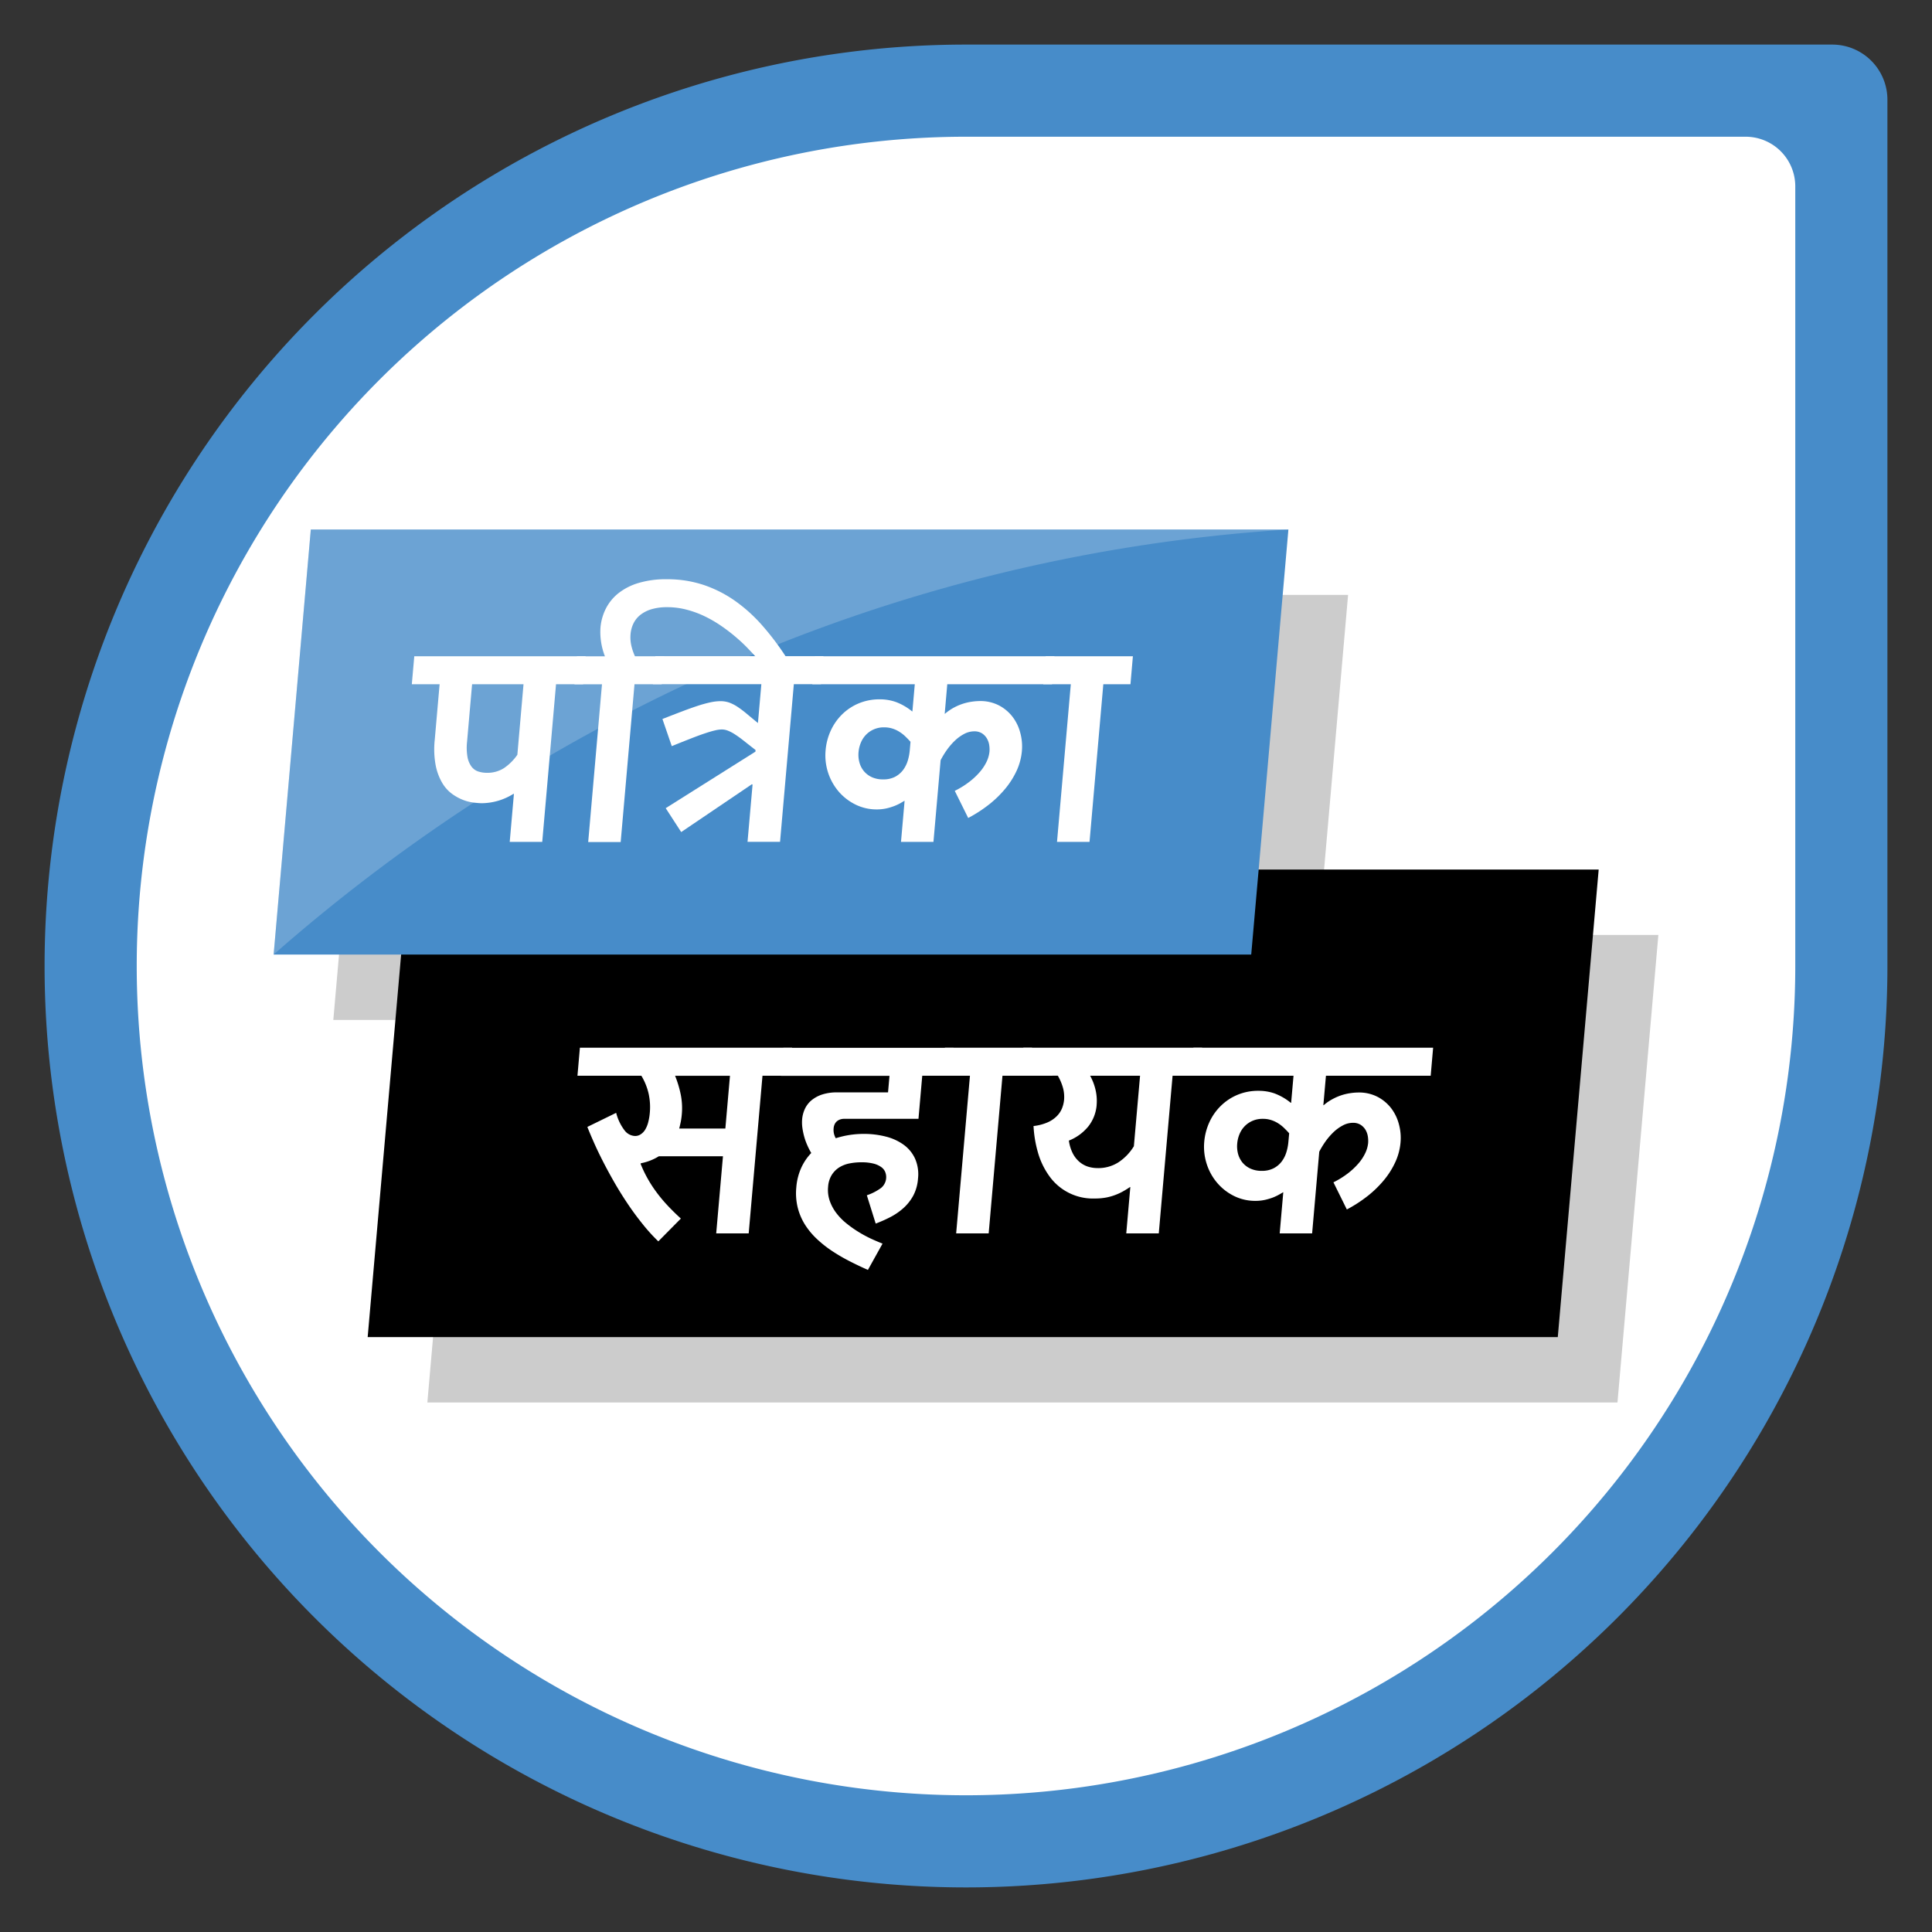 <svg id="Layer_1" data-name="Layer 1" xmlns="http://www.w3.org/2000/svg" width="65" height="65" viewBox="0 0 65 65">
  <rect x="0" y="0" width="65" height="65" fill="#333333" stroke="none"/>
  <title>news</title>
  <path d="M32.5,1.5H61.644A1.856,1.856,0,0,1,63.5,3.356V32.5a31,31,0,0,1-31,31h0a31,31,0,0,1-31-31v0A31,31,0,0,1,32.5,1.5Z" style="fill: #478cc9"/>
  <path d="M32.5,4.6H58.73A1.67,1.67,0,0,1,60.4,6.27V32.5A27.9,27.9,0,0,1,32.5,60.4h0A27.9,27.9,0,0,1,4.6,32.5v0A27.9,27.9,0,0,1,32.5,4.6Z" style="fill: #fff"/>
  <g>
    <polygon points="44.104 34.315 11.214 34.315 12.465 20.015 45.355 20.015 44.104 34.315" style="opacity: 0.2"/>
    <polygon points="54.418 47.185 14.378 47.185 15.754 31.455 55.794 31.455 54.418 47.185" style="opacity: 0.2"/>
    <polygon points="52.41 44.985 12.37 44.985 13.746 29.255 53.786 29.255 52.41 44.985"/>
    <polygon points="42.096 32.115 9.206 32.115 10.457 17.815 43.347 17.815 42.096 32.115" style="fill: #478cc9"/>
    <g>
      <path d="M19.62,23.021H18.707l-.464,5.304H17.149l.141-1.613-.016-.004a2.031,2.031,0,0,1-1.059.315c-.06,0-.147-.006-.257-.018A1.467,1.467,0,0,1,15.6,26.92a1.624,1.624,0,0,1-.384-.206,1.223,1.223,0,0,1-.337-.373,1.873,1.873,0,0,1-.221-.592,2.972,2.972,0,0,1-.031-.864l.163-1.864h-.935l.083-.942h5.765Zm-2.007,0h-1.73l-.169,1.931a1.846,1.846,0,0,0,.015.522.775.775,0,0,0,.136.32.471.471,0,0,0,.226.162.932.932,0,0,0,.29.044,1.028,1.028,0,0,0,.575-.158,1.726,1.726,0,0,0,.45-.449Z" style="fill: #fff"/>
      <path d="M22.26,23.021h-.913L20.882,28.33H19.789l.464-5.308h-.926l.083-.942h.942a2.248,2.248,0,0,1-.15-.963,1.754,1.754,0,0,1,.177-.633,1.573,1.573,0,0,1,.42-.52,2.014,2.014,0,0,1,.68-.349,3.198,3.198,0,0,1,.957-.127,3.877,3.877,0,0,1,1.226.188,4.13,4.13,0,0,1,1.06.534,5.244,5.244,0,0,1,.924.834,8.988,8.988,0,0,1,.815,1.083H25.455c-.09-.098-.193-.208-.312-.332s-.253-.247-.401-.373a5.865,5.865,0,0,0-.481-.367,4.213,4.213,0,0,0-.547-.318,3.301,3.301,0,0,0-.609-.224,2.549,2.549,0,0,0-.659-.085,1.817,1.817,0,0,0-.521.067,1.135,1.135,0,0,0-.377.189.844.844,0,0,0-.234.287,1.029,1.029,0,0,0-.1.367,1.256,1.256,0,0,0,.021.358,1.829,1.829,0,0,0,.128.383h.98Z" style="fill: #fff"/>
      <path d="M25.319,26.398l-.023-.013-2.378,1.609L22.397,27.19l3.019-1.902.004-.054q-.247-.193-.416-.327a3.652,3.652,0,0,0-.3-.214,1.302,1.302,0,0,0-.227-.115.573.573,0,0,0-.193-.036,1.025,1.025,0,0,0-.229.032c-.092.021-.203.054-.336.098s-.29.102-.474.174-.398.157-.644.257l-.314-.913q.364-.143.657-.254c.195-.074.371-.137.53-.189a4.077,4.077,0,0,1,.424-.117,1.638,1.638,0,0,1,.34-.04.898.898,0,0,1,.301.049,1.385,1.385,0,0,1,.28.145,3.451,3.451,0,0,1,.304.23q.163.136.377.312l.115-1.308H21.966l.083-.942h5.655l-.083.942H26.708l-.464,5.304H25.15Z" style="fill: #fff"/>
      <path d="M32.122,26.607a2.84,2.84,0,0,0,.487-.301,2.352,2.352,0,0,0,.359-.337,1.571,1.571,0,0,0,.228-.348,1.032,1.032,0,0,0,.094-.333.953.953,0,0,0-.01-.227A.614.614,0,0,0,33.2,24.84a.513.513,0,0,0-.163-.168.474.474,0,0,0-.263-.067.724.724,0,0,0-.326.082,1.383,1.383,0,0,0-.308.218,2.169,2.169,0,0,0-.272.31,2.82,2.82,0,0,0-.222.362l-.241,2.748H30.313l.121-1.379-.008-.003c-.035.022-.082.049-.139.082a1.679,1.679,0,0,1-.203.094,1.896,1.896,0,0,1-.267.08,1.51,1.51,0,0,1-.325.033,1.593,1.593,0,0,1-.696-.157,1.779,1.779,0,0,1-.566-.428,1.877,1.877,0,0,1-.453-1.41,1.987,1.987,0,0,1,.172-.654,1.853,1.853,0,0,1,.378-.544,1.776,1.776,0,0,1,.559-.373,1.806,1.806,0,0,1,.715-.138,1.616,1.616,0,0,1,.537.089,1.919,1.919,0,0,1,.55.318l.009-.004.08-.91H27.329l.083-.942h8.064l-.082.942H31.87l-.086.988.008.005a1.701,1.701,0,0,1,.321-.218,1.819,1.819,0,0,1,.317-.13,1.788,1.788,0,0,1,.29-.062,1.904,1.904,0,0,1,.244-.018,1.357,1.357,0,0,1,.645.147,1.388,1.388,0,0,1,.457.383,1.508,1.508,0,0,1,.26.539,1.742,1.742,0,0,1,.054.616,1.996,1.996,0,0,1-.169.643,2.739,2.739,0,0,1-.377.605,3.586,3.586,0,0,1-.554.543,4.631,4.631,0,0,1-.706.458Zm-1.489-1.65c-.051-.057-.105-.114-.165-.172a1.179,1.179,0,0,0-.196-.156.997.997,0,0,0-.237-.114.896.896,0,0,0-.289-.044.824.824,0,0,0-.608.247.842.842,0,0,0-.174.265,1.054,1.054,0,0,0-.079.318.983.983,0,0,0,.032.36.779.779,0,0,0,.156.293.765.765,0,0,0,.268.197.896.896,0,0,0,.369.071.852.852,0,0,0,.403-.087.813.813,0,0,0,.27-.229,1.028,1.028,0,0,0,.157-.312,1.696,1.696,0,0,0,.067-.339Z" style="fill: #fff"/>
      <path d="M38.033,23.021H37.12l-.464,5.304H35.562l.464-5.304h-.926l.082-.942h2.933Z" style="fill: #fff"/>
    </g>
    <g>
      <path d="M19.51,35.249h7.139l-.083.943h-.913l-.464,5.304H24.096l.227-2.594H22.165a1.784,1.784,0,0,1-.604.235l-.009.017a4.087,4.087,0,0,0,.23.485,4.232,4.232,0,0,0,.297.461,4.891,4.891,0,0,0,.373.449q.206.221.455.448l-.759.767a6.012,6.012,0,0,1-.527-.581q-.258-.319-.493-.668t-.443-.708q-.207-.36-.383-.702c-.117-.228-.221-.443-.311-.646s-.168-.386-.23-.545L20.73,37.44a1.63,1.63,0,0,0,.285.593.462.462,0,0,0,.35.186.338.338,0,0,0,.195-.059A.5.5,0,0,0,21.71,38a.934.934,0,0,0,.099-.246,1.838,1.838,0,0,0,.053-.314,2.101,2.101,0,0,0-.04-.645,2.048,2.048,0,0,0-.244-.603H19.428Zm4.894,2.72.155-1.776H22.712a3.579,3.579,0,0,1,.193.643,2.323,2.323,0,0,1,.033.659,2.371,2.371,0,0,1-.033.24c-.016.077-.033.156-.054.234Z" style="fill: #fff"/>
      <path d="M29.164,40.214a1.757,1.757,0,0,0,.479-.247.47.47,0,0,0,.14-.534.382.382,0,0,0-.139-.171.761.761,0,0,0-.264-.116,1.62,1.62,0,0,0-.399-.042,2.063,2.063,0,0,0-.389.036,1.028,1.028,0,0,0-.347.13.801.801,0,0,0-.258.254.855.855,0,0,0-.126.401,1.117,1.117,0,0,0,.055.476,1.482,1.482,0,0,0,.22.409,1.998,1.998,0,0,0,.336.345,3.793,3.793,0,0,0,.404.287,4.197,4.197,0,0,0,.421.229c.142.065.273.122.395.169l-.492.885c-.21-.093-.418-.191-.625-.298a6.042,6.042,0,0,1-.59-.345,3.82,3.82,0,0,1-.511-.407,2.477,2.477,0,0,1-.396-.481,1.996,1.996,0,0,1-.241-.572,2.025,2.025,0,0,1-.046-.674,1.963,1.963,0,0,1,.165-.656,1.799,1.799,0,0,1,.338-.501,2.326,2.326,0,0,1-.139-.274,2.036,2.036,0,0,1-.102-.29,2.307,2.307,0,0,1-.059-.292,1.305,1.305,0,0,1-.007-.278,1.047,1.047,0,0,1,.088-.34.846.846,0,0,1,.215-.289,1.103,1.103,0,0,1,.36-.201,1.586,1.586,0,0,1,.517-.075h1.71l.049-.557H26.273l.083-.943h5.727L32,36.192h-.972l-.127,1.449H28.4a.458.458,0,0,0-.112.015.353.353,0,0,0-.109.051.302.302,0,0,0-.088.098.388.388,0,0,0-.045.16.571.571,0,0,0,.012.178.652.652,0,0,0,.06.152,3.06,3.06,0,0,1,.947-.146,2.909,2.909,0,0,1,.74.091,1.742,1.742,0,0,1,.598.274,1.182,1.182,0,0,1,.384.469,1.31,1.31,0,0,1,.098.674,1.444,1.444,0,0,1-.164.577,1.577,1.577,0,0,1-.332.416,2.114,2.114,0,0,1-.439.3,4.471,4.471,0,0,1-.488.216Z" style="fill: #fff"/>
      <path d="M34.64,36.192h-.913l-.464,5.304H32.169l.464-5.304H31.707l.083-.943h2.932Z" style="fill: #fff"/>
      <path d="M34.347,36.192l.082-.943h6.016l-.082.943h-.913l-.464,5.304H37.892l.136-1.555-.012-.004c-.068.048-.144.095-.224.14a1.788,1.788,0,0,1-.265.124,1.849,1.849,0,0,1-.314.089,2.029,2.029,0,0,1-.376.032,1.799,1.799,0,0,1-1.545-.769,2.544,2.544,0,0,1-.372-.781,3.906,3.906,0,0,1-.148-.888,1.626,1.626,0,0,0,.461-.118,1.008,1.008,0,0,0,.31-.203.797.797,0,0,0,.183-.264,1.023,1.023,0,0,0,.074-.3,1.183,1.183,0,0,0-.033-.385,1.765,1.765,0,0,0-.177-.423Zm2.549.98a1.339,1.339,0,0,1-.272.714,1.597,1.597,0,0,1-.663.488,1.382,1.382,0,0,0,.128.423.955.955,0,0,0,.221.287.844.844,0,0,0,.287.164,1.087,1.087,0,0,0,.335.051,1.252,1.252,0,0,0,.696-.194,1.709,1.709,0,0,0,.52-.542l.208-2.371h-1.68a1.836,1.836,0,0,1,.189.505A1.626,1.626,0,0,1,36.895,37.173Z" style="fill: #fff"/>
      <path d="M44.862,39.778a2.943,2.943,0,0,0,.487-.302,2.393,2.393,0,0,0,.358-.337,1.552,1.552,0,0,0,.228-.349,1.03,1.03,0,0,0,.094-.332.95.95,0,0,0-.01-.227A.619.619,0,0,0,45.94,38.01a.521.521,0,0,0-.163-.167.47.47,0,0,0-.263-.067.716.716,0,0,0-.325.082,1.39,1.39,0,0,0-.309.218,2.175,2.175,0,0,0-.273.31,2.878,2.878,0,0,0-.222.362l-.24,2.748H43.054l.12-1.379-.008-.004c-.035.022-.082.05-.14.082a1.675,1.675,0,0,1-.203.095,2.033,2.033,0,0,1-.267.079,1.479,1.479,0,0,1-.325.033,1.603,1.603,0,0,1-.696-.156,1.772,1.772,0,0,1-.566-.429,1.839,1.839,0,0,1-.363-.634,1.877,1.877,0,0,1-.09-.775,1.997,1.997,0,0,1,.173-.654,1.834,1.834,0,0,1,.379-.543,1.775,1.775,0,0,1,.559-.374,1.796,1.796,0,0,1,.716-.138,1.618,1.618,0,0,1,.537.088,1.956,1.956,0,0,1,.55.318l.009-.004.08-.909H40.069l.082-.943h8.065l-.082.943H44.61l-.087.988.009.005a1.609,1.609,0,0,1,.321-.218,1.774,1.774,0,0,1,.607-.193,1.897,1.897,0,0,1,.243-.018,1.357,1.357,0,0,1,.645.147,1.387,1.387,0,0,1,.457.383,1.519,1.519,0,0,1,.26.539,1.742,1.742,0,0,1,.054.616,1.99,1.99,0,0,1-.169.643,2.73,2.73,0,0,1-.377.606,3.608,3.608,0,0,1-.554.543,4.594,4.594,0,0,1-.706.458Zm-1.489-1.65c-.051-.057-.105-.114-.165-.172a1.185,1.185,0,0,0-.196-.157,1.005,1.005,0,0,0-.237-.113.894.894,0,0,0-.289-.044.846.846,0,0,0-.346.067.827.827,0,0,0-.263.18.842.842,0,0,0-.174.265,1.057,1.057,0,0,0-.078.318.988.988,0,0,0,.031.359.789.789,0,0,0,.156.294.753.753,0,0,0,.269.196.884.884,0,0,0,.368.071.846.846,0,0,0,.403-.088.803.803,0,0,0,.271-.229,1.015,1.015,0,0,0,.156-.311,1.648,1.648,0,0,0,.067-.34Z" style="fill: #fff"/>
    </g>
    <path d="M9.206,32.115l1.251-14.3h32.89A55.903,55.903,0,0,0,22.805,23.15,59.059,59.059,0,0,0,9.206,32.115Z" style="fill: #fff;opacity: 0.2"/>
  </g>
</svg>
